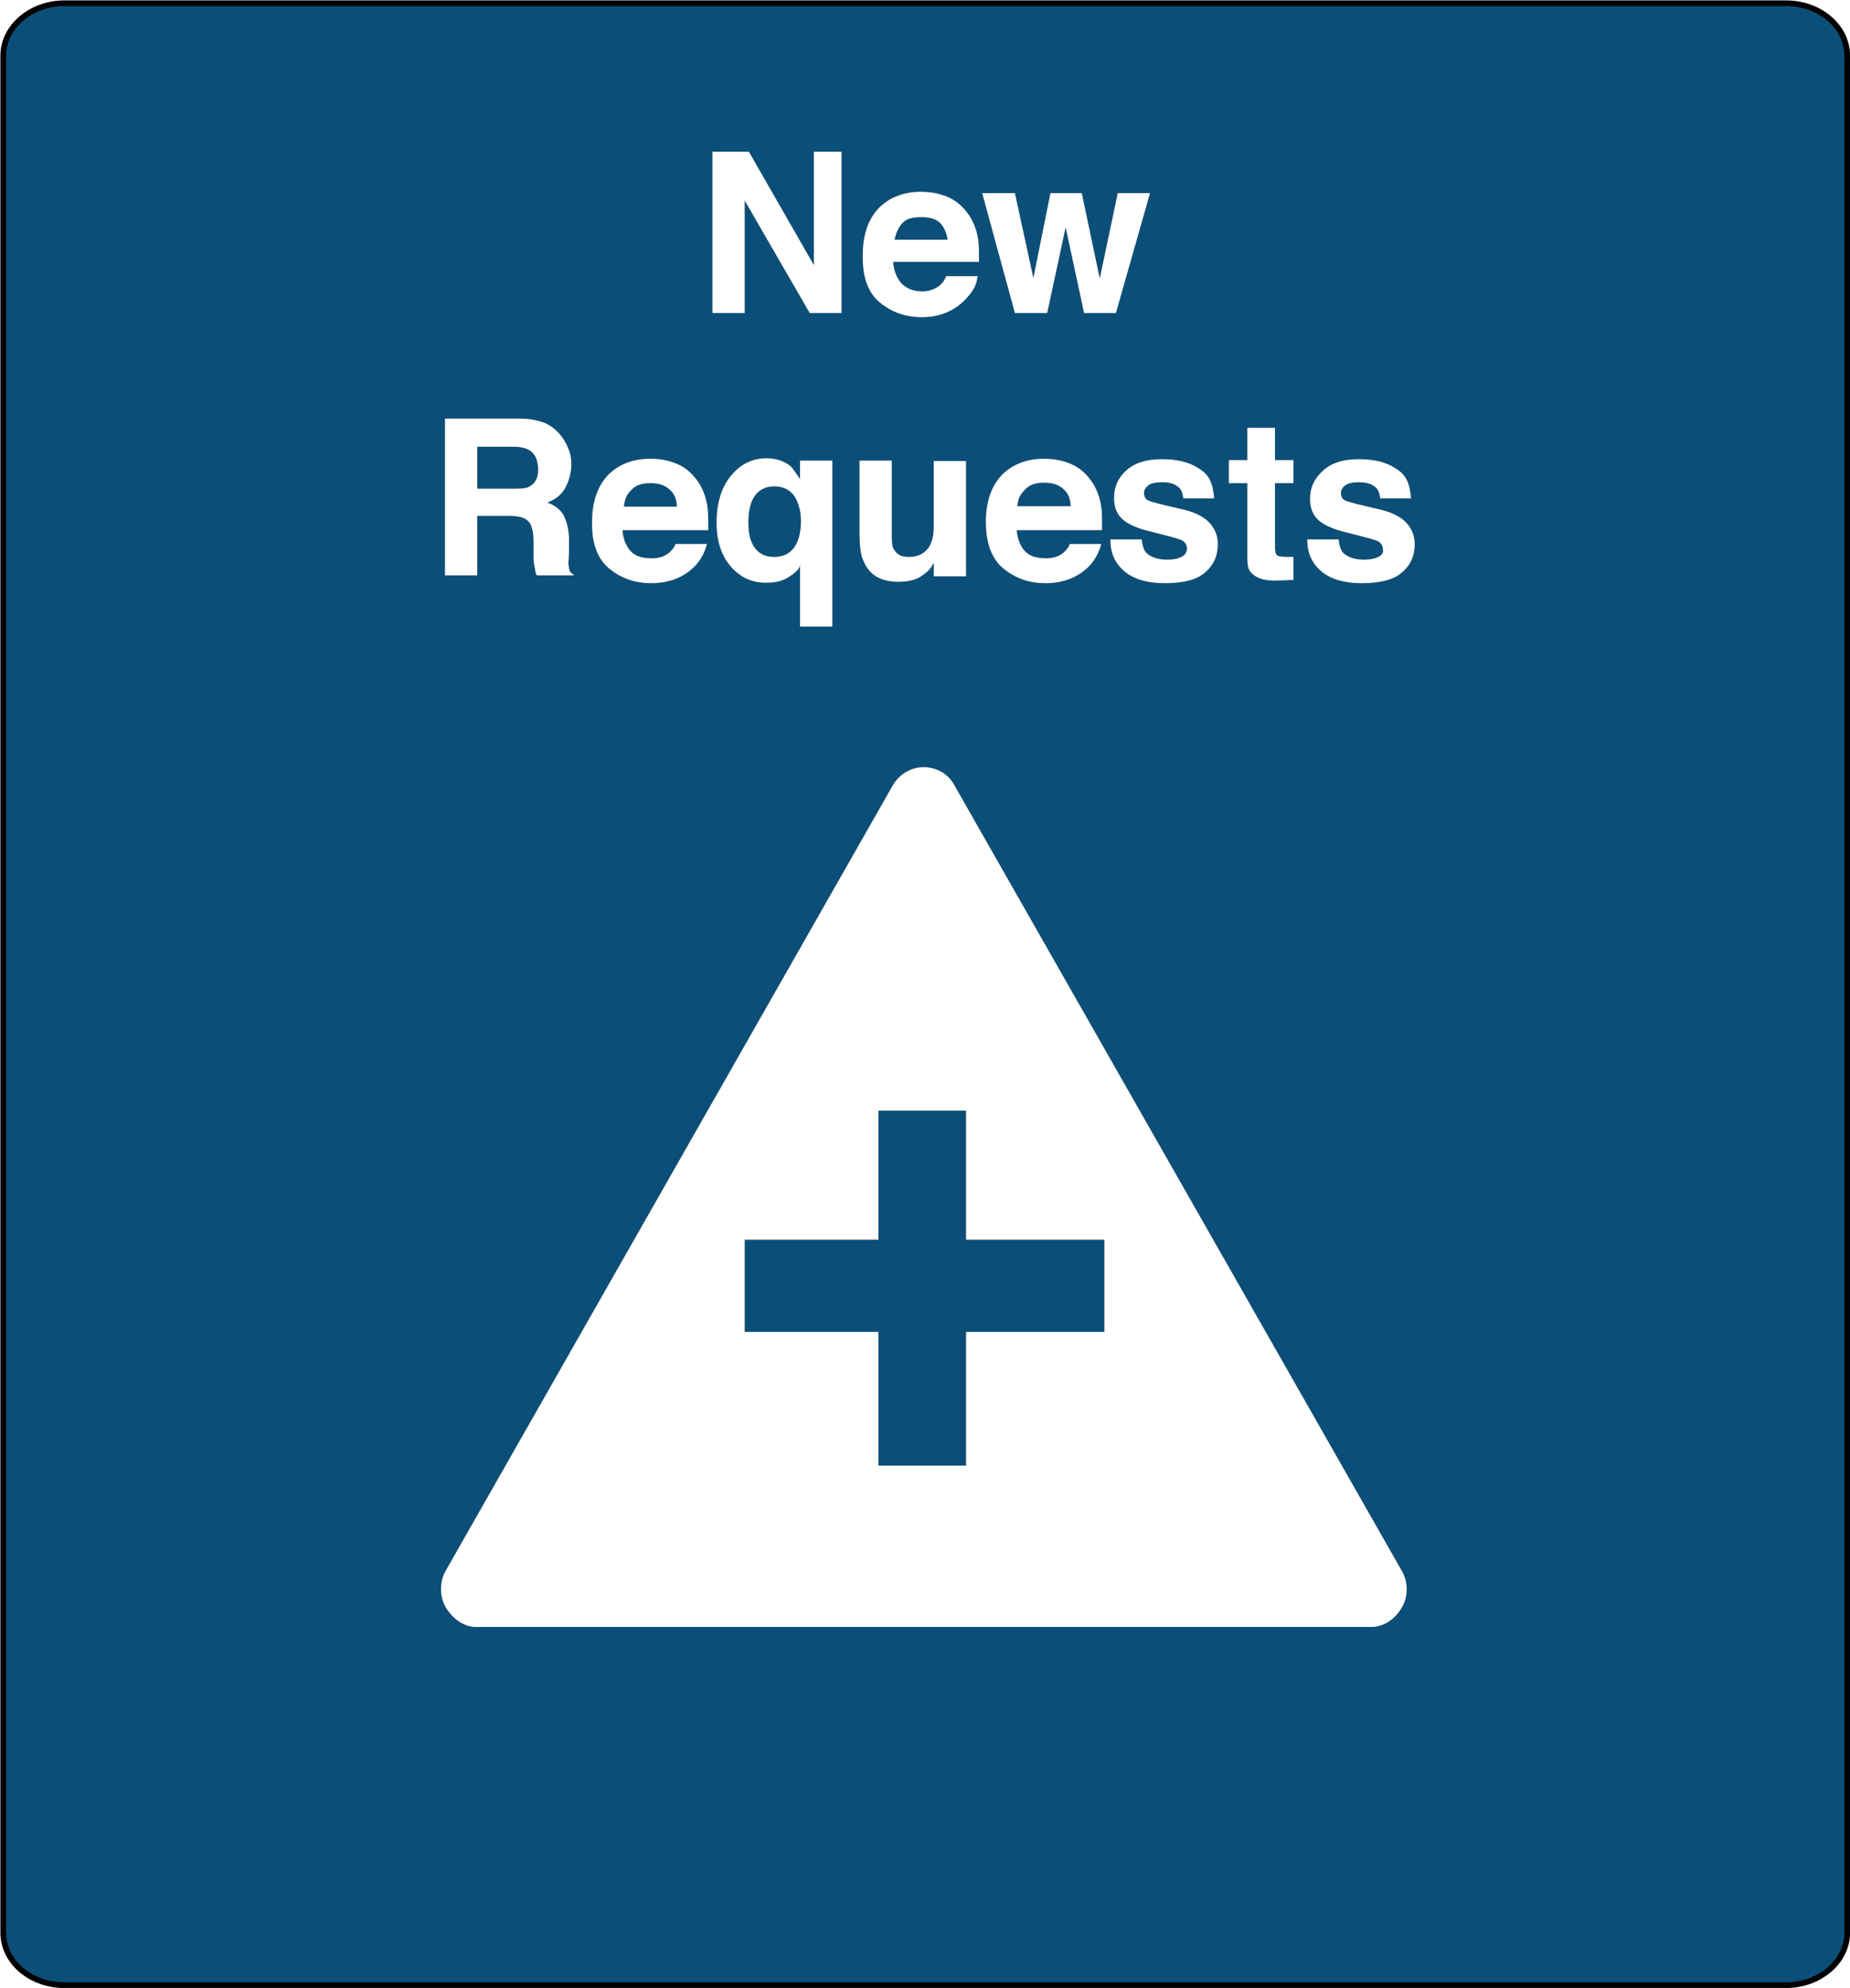 <svg xmlns="http://www.w3.org/2000/svg" xmlns:xlink="http://www.w3.org/1999/xlink" version="1.1" x="0px" y="0px" width="401.2px" height="431.2px" viewBox="0 0 401.2 431.2" enable-background="new 0 0 401.2 431.2" xml:space="preserve"><filter><feGaussianBlur stdDeviation="4"/></filter><path fill="#0B4F78" stroke="#000000" stroke-width="1.235" stroke-miterlimit="10" d="M387.3 430.6H14c-7.4 0-13.3-5.1-13.3-11.4 V12.1c0-6.3 6-11.4 13.3-11.4h373.3c7.4 0 13.3 5.1 13.3 11.4v407.1C400.6 425.5 394.6 430.6 387.3 430.6z"/><g filter="url(#AI_GaussianBlur_4)"><path fill="#333333" d="M206.9 170.2c-1.3-2.4-3.9-3.8-6.6-3.8c-2.7 0-5.2 1.5-6.6 3.8L96.6 340.8c-1.3 2.3-1.3 5.6 0.1 7.9 c1.4 2.3 3.8 4.2 6.5 4.2h194.3c2.7 0 5.2-1.9 6.5-4.2c1.4-2.3 1.4-5.5 0.1-7.8L206.9 170.2z M239.5 288.9h-30v29h-19v-29h-29v-20 h29v-28h19v28h30V288.9z"/><polygon fill="#333333" points="161.5,43.5 175.6,67.9 182.5,67.9 182.5,32.9 176.5,32.9 176.5,57.5 162.4,32.9 154.5,32.9 154.5,67.9 161.5,67.9"/><path fill="#333333" d="M190.9 65.7c2.6 2.1 5.6 3.1 9 3.1c4.1 0 7.3-1.5 9.6-4c1.5-1.6 2.3-2.9 2.5-4.9h-6.8c-0.4 1-0.9 1.6-1.4 2 c-1 0.8-2.2 1.3-3.7 1.3c-1.4 0-2.7-0.3-3.7-1c-1.7-1-2.6-3.4-2.7-5.4h18.6c0-3 0-3.8-0.2-5c-0.3-2-1-3.7-2-5.2 c-1.2-1.7-2.6-3-4.4-3.8c-1.8-0.8-3.8-1.2-6-1.2c-3.7 0-6.8 1.2-9.1 3.5c-2.3 2.4-3.5 5.8-3.5 10.2C187 60.2 188.3 63.6 190.9 65.7 z M195.7 48.4c0.9-1 2.3-1.3 4-1.3c1.6 0 2.9 0.2 4 1.1c1.1 0.9 1.7 2.8 1.8 3.8h-11.5C194.2 50.9 194.8 49.3 195.7 48.4z"/><polygon fill="#333333" points="227.1,67.9 231.1,49.3 235.1,67.9 242,67.9 249.4,41.9 242.4,41.9 238.5,60.4 234.6,41.9 227.8,41.9 224.1,60.3 220.1,41.9 213,41.9 220.1,67.9"/><path fill="#333333" d="M103.5 111.9h7c2 0 3.4 0.4 4.1 1.2c0.7 0.7 1.1 2.2 1.1 4.4l0 3.2c0 1 0.1 1.7 0.3 2.6 c0.1 0.5 0.2 1.5 0.5 1.5h7.9v-0.2c-1-0.4-0.9-1.1-1.1-2c-0.1-0.6 0.1-1.6 0.1-3.2v-2.3c0-2.4-0.6-4.2-1.2-5.4 c-0.7-1.2-1.9-2.1-3.5-2.7c1.9-0.7 3.2-1.8 4-3.4c0.8-1.6 1.2-3.2 1.2-4.8c0-1.4-0.2-2.6-0.7-3.6c-0.4-1.1-1-2-1.7-2.9 c-0.9-1.1-2-1.9-3.2-2.5c-1.3-0.5-3.1-1-5.5-1H96.5v34h7V111.9z M103.5 96.9h7.9c1.5 0 2.6 0.3 3.3 0.7c1.3 0.7 2 2.2 2 4.3 c0 1.9-0.7 3-2 3.7c-0.8 0.4-1.9 0.4-3.5 0.4h-7.7V96.9z"/><path fill="#333333" d="M132.2 123.4c2.6 2.1 5.6 3.1 9 3.1c4.1 0 7.3-1.4 9.6-3.8c1.5-1.6 2.3-3.7 2.5-4.7h-6.8 c-0.4 1-0.9 1.4-1.4 1.9c-1 0.8-2.2 1.2-3.7 1.2c-1.4 0-2.7-0.2-3.7-0.8c-1.7-1-2.6-3.3-2.7-5.3h18.6c0-3 0-4-0.2-5.2 c-0.3-2-1-3.8-2-5.3c-1.2-1.7-2.6-3-4.4-3.8c-1.8-0.8-3.8-1.2-6-1.2c-3.7 0-6.8 1.2-9.1 3.5c-2.3 2.4-3.5 5.8-3.5 10.2 C128.3 117.9 129.6 121.3 132.2 123.4z M137 106.2c0.9-1 2.3-1.4 4-1.4c1.6 0 2.9 0.3 4 1.2c1.1 0.9 1.7 1.9 1.8 3.9h-11.5 C135.5 107.9 136.1 107.1 137 106.2z"/><path fill="#333333" d="M180.5 135.9v-36h-7v4c-1-1.4-1.5-2.3-2.2-2.9c-1.3-1-3-1.6-5.1-1.6c-3.1 0-5.6 1.3-7.7 3.8 c-2.1 2.6-3.1 6-3.1 10.2c0 3.9 1 7.1 3.1 9.5c2.1 2.4 4.6 3.5 7.6 3.5c2.1 0 3.7-0.4 4.9-1.2c1.2-0.8 2.5-1.7 2.5-2.8v13.5H180.5z M172.8 117.8c-1 2-2.6 3-4.9 3c-2.4 0-4-1.1-4.9-3.2c-0.5-1.1-0.7-2.6-0.7-4.3c0-2.6 0.5-4.6 1.5-5.9c1-1.3 2.4-1.9 4.1-1.9 c2.4 0 4.1 1.1 5 3.3c0.5 1.2 0.8 2.6 0.8 4.2C173.7 114.8 173.4 116.5 172.8 117.8z"/><path fill="#333333" d="M194.9 126.2c1.3 0 2.5-0.2 3.4-0.5c1-0.3 2-1 3-1.9c0.3-0.3 0.5-0.6 0.8-1c0.2-0.4 0.4-0.6 0.4-0.7v2.9h7 v-25h-7v14c0 1.6-0.2 3-0.7 4c-0.8 1.8-2.4 2.8-4.7 2.8c-1.8 0-2.7-0.6-3.4-1.9c-0.3-0.7-0.3-1.8-0.3-3.3V99.9h-7v15.5 c0 2.9 0.2 5.1 1 6.6C188.7 124.8 191.1 126.2 194.9 126.2z"/><path fill="#333333" d="M238.8 109.8c-0.3-2-1-3.8-2-5.3c-1.2-1.7-2.6-3-4.4-3.8c-1.8-0.8-3.8-1.2-6-1.2c-3.7 0-6.8 1.2-9.1 3.5 c-2.3 2.4-3.5 5.8-3.5 10.2c0 4.7 1.3 8.1 3.9 10.2c2.6 2.1 5.6 3.1 9 3.1c4.1 0 7.3-1.4 9.6-3.8c1.5-1.6 2.3-3.7 2.5-4.7h-6.8 c-0.4 1-0.9 1.4-1.4 1.9c-1 0.8-2.2 1.2-3.7 1.2c-1.4 0-2.7-0.2-3.7-0.8c-1.7-1-2.6-3.3-2.7-5.3H239 C239 111.9 239 110.9 238.8 109.8z M220.6 109.9c0.2-2 0.8-2.8 1.8-3.8c0.9-1 2.3-1.4 4-1.4c1.6 0 2.9 0.3 4 1.2 c1.1 0.9 1.7 1.9 1.8 3.9H220.6z"/><path fill="#333333" d="M241.6 108c0 2 0.6 3.5 1.8 4.6c1.2 1.1 3.2 2 6.1 2.7c4 1 6.4 1.6 7 2c0.6 0.4 0.9 1 0.9 1.7 c0 0.8-0.4 1.4-1.2 1.8c-0.8 0.4-1.8 0.6-3.1 0.6c-2.2 0-3.8-0.7-4.6-1.6c-0.5-0.5-0.8-1.8-0.9-2.8h-6.8c0 3 1 5.1 2.9 6.8 c1.9 1.7 4.9 2.7 8.9 2.7c3.9 0 6.9-0.7 8.7-2.3c1.9-1.6 2.8-3.6 2.8-6.2c0-1.9-0.7-3.5-2-4.8c-1.3-1.3-3.3-2.2-6-2.8 c-4-0.9-6.3-1.5-7-1.8c-0.7-0.3-1-0.9-1-1.7c0-0.6 0.3-1.1 0.9-1.6c0.6-0.5 1.7-0.7 3.1-0.7c1.8 0 3 0.5 3.8 1.4 c0.4 0.5 0.6 1.1 0.7 2.1h6.7c-0.3-4-1.5-5.4-3.5-6.6c-2-1.3-4.6-1.9-7.8-1.9c-3.4 0-6 0.8-7.8 2.5 C242.5 103.6 241.6 105.6 241.6 108z"/><path fill="#333333" d="M270.5 120.8c0 1.6 0.1 2.8 0.9 3.5c1.2 1.2 3 1.8 6.2 1.6l2.9-0.1v-5c0 0-0.3 0-0.5 0c-0.2 0-0.4 0-0.6 0 c-1.4 0-2.2-0.1-2.5-0.4c-0.3-0.3-0.4-0.9-0.4-2v-13.6h4v-5h-4v-7h-6v7h-4v5h4V120.8z"/><path fill="#333333" d="M298.9 120.8c-0.8 0.4-1.8 0.6-3.1 0.6c-2.2 0-3.8-0.7-4.6-1.6c-0.5-0.5-0.8-1.8-0.9-2.8h-6.8 c0 3 1 5.1 2.9 6.8c1.9 1.7 4.9 2.7 8.9 2.7c3.9 0 6.9-0.7 8.7-2.3c1.9-1.6 2.8-3.6 2.8-6.2c0-1.9-0.7-3.5-2-4.8 c-1.3-1.3-3.3-2.2-6-2.8c-4-0.9-6.3-1.5-7-1.8c-0.7-0.3-1-0.9-1-1.7c0-0.6 0.3-1.1 0.9-1.6c0.6-0.5 1.7-0.7 3.1-0.7 c1.8 0 3 0.5 3.8 1.4c0.4 0.5 0.6 1.1 0.7 2.1h6.7c-0.3-4-1.5-5.4-3.5-6.6c-2-1.3-4.6-1.9-7.8-1.9c-3.4 0-6 0.8-7.8 2.5 c-1.9 1.7-2.8 3.7-2.8 6.1c0 2 0.6 3.5 1.8 4.6c1.2 1.1 3.2 2 6.1 2.7c4 1 6.4 1.6 7 2c0.6 0.4 0.9 1 0.9 1.7 C300.1 119.8 299.7 120.4 298.9 120.8z"/></g><g><path fill="#FFFFFF" d="M206.9 170.2c-1.3-2.4-3.9-3.8-6.6-3.8c-2.7 0-5.2 1.5-6.6 3.8L96.6 340.8c-1.3 2.3-1.3 5.6 0.1 7.9 c1.4 2.3 3.8 4.2 6.5 4.2h194.3c2.7 0 5.2-1.9 6.5-4.2c1.4-2.3 1.4-5.5 0.1-7.8L206.9 170.2z M239.5 288.9h-30v29h-19v-29h-29v-20 h29v-28h19v28h30V288.9z"/><polygon fill="#FFFFFF" points="161.5,43.5 175.6,67.9 182.5,67.9 182.5,32.9 176.5,32.9 176.5,57.5 162.4,32.9 154.5,32.9 154.5,67.9 161.5,67.9"/><path fill="#FFFFFF" d="M190.9 65.7c2.6 2.1 5.6 3.1 9 3.1c4.1 0 7.3-1.5 9.6-4c1.5-1.6 2.3-2.9 2.5-4.9h-6.8c-0.4 1-0.9 1.6-1.4 2 c-1 0.8-2.2 1.3-3.7 1.3c-1.4 0-2.7-0.3-3.7-1c-1.7-1-2.6-3.4-2.7-5.4h18.6c0-3 0-3.8-0.2-5c-0.3-2-1-3.7-2-5.2 c-1.2-1.7-2.6-3-4.4-3.8c-1.8-0.8-3.8-1.2-6-1.2c-3.7 0-6.8 1.2-9.1 3.5c-2.3 2.4-3.5 5.8-3.5 10.2C187 60.2 188.3 63.6 190.9 65.7 z M195.7 48.4c0.9-1 2.3-1.3 4-1.3c1.6 0 2.9 0.2 4 1.1c1.1 0.9 1.7 2.8 1.8 3.8h-11.5C194.2 50.9 194.8 49.3 195.7 48.4z"/><polygon fill="#FFFFFF" points="227.1,67.9 231.1,49.3 235.1,67.9 242,67.9 249.4,41.9 242.4,41.9 238.5,60.4 234.6,41.9 227.8,41.9 224.1,60.3 220.1,41.9 213,41.9 220.1,67.9"/><path fill="#FFFFFF" d="M103.5 111.9h7c2 0 3.4 0.4 4.1 1.2c0.7 0.7 1.1 2.2 1.1 4.4l0 3.2c0 1 0.1 1.7 0.3 2.6 c0.1 0.5 0.2 1.5 0.5 1.5h7.9v-0.2c-1-0.4-0.9-1.1-1.1-2c-0.1-0.6 0.1-1.6 0.1-3.2v-2.3c0-2.4-0.6-4.2-1.2-5.4 c-0.7-1.2-1.9-2.1-3.5-2.7c1.9-0.7 3.2-1.8 4-3.4c0.8-1.6 1.2-3.2 1.2-4.8c0-1.4-0.2-2.6-0.7-3.6c-0.4-1.1-1-2-1.7-2.9 c-0.9-1.1-2-1.9-3.2-2.5c-1.3-0.5-3.1-1-5.5-1H96.5v34h7V111.9z M103.5 96.9h7.9c1.5 0 2.6 0.3 3.3 0.7c1.3 0.7 2 2.2 2 4.3 c0 1.9-0.7 3-2 3.7c-0.8 0.4-1.9 0.4-3.5 0.4h-7.7V96.9z"/><path fill="#FFFFFF" d="M132.2 123.4c2.6 2.1 5.6 3.1 9 3.1c4.1 0 7.3-1.4 9.6-3.8c1.5-1.6 2.3-3.7 2.5-4.7h-6.8 c-0.4 1-0.9 1.4-1.4 1.9c-1 0.8-2.2 1.2-3.7 1.2c-1.4 0-2.7-0.2-3.7-0.8c-1.7-1-2.6-3.3-2.7-5.3h18.6c0-3 0-4-0.2-5.2 c-0.3-2-1-3.8-2-5.3c-1.2-1.7-2.6-3-4.4-3.8c-1.8-0.8-3.8-1.2-6-1.2c-3.7 0-6.8 1.2-9.1 3.5c-2.3 2.4-3.5 5.8-3.5 10.2 C128.3 117.9 129.6 121.3 132.2 123.4z M137 106.2c0.9-1 2.3-1.4 4-1.4c1.6 0 2.9 0.3 4 1.2c1.1 0.9 1.7 1.9 1.8 3.9h-11.5 C135.5 107.9 136.1 107.1 137 106.2z"/><path fill="#FFFFFF" d="M180.5 135.9v-36h-7v4c-1-1.4-1.5-2.3-2.2-2.9c-1.3-1-3-1.6-5.1-1.6c-3.1 0-5.6 1.3-7.7 3.8 c-2.1 2.6-3.1 6-3.1 10.2c0 3.9 1 7.1 3.1 9.5c2.1 2.4 4.6 3.5 7.6 3.5c2.1 0 3.7-0.4 4.9-1.2c1.2-0.8 2.5-1.7 2.5-2.8v13.5H180.5z M172.8 117.8c-1 2-2.6 3-4.9 3c-2.4 0-4-1.1-4.9-3.2c-0.5-1.1-0.7-2.6-0.7-4.3c0-2.6 0.5-4.6 1.5-5.9c1-1.3 2.4-1.9 4.1-1.9 c2.4 0 4.1 1.1 5 3.3c0.5 1.2 0.8 2.6 0.8 4.2C173.7 114.8 173.4 116.5 172.8 117.8z"/><path fill="#FFFFFF" d="M194.9 126.2c1.3 0 2.5-0.2 3.4-0.5c1-0.3 2-1 3-1.9c0.3-0.3 0.5-0.6 0.8-1c0.2-0.4 0.4-0.6 0.4-0.7v2.9h7 v-25h-7v14c0 1.6-0.2 3-0.7 4c-0.8 1.8-2.4 2.8-4.7 2.8c-1.8 0-2.7-0.6-3.4-1.9c-0.3-0.7-0.3-1.8-0.3-3.3V99.9h-7v15.5 c0 2.9 0.2 5.1 1 6.6C188.7 124.8 191.1 126.2 194.9 126.2z"/><path fill="#FFFFFF" d="M238.8 109.8c-0.3-2-1-3.8-2-5.3c-1.2-1.7-2.6-3-4.4-3.8c-1.8-0.8-3.8-1.2-6-1.2c-3.7 0-6.8 1.2-9.1 3.5 c-2.3 2.4-3.5 5.8-3.5 10.2c0 4.7 1.3 8.1 3.9 10.2c2.6 2.1 5.6 3.1 9 3.1c4.1 0 7.3-1.4 9.6-3.8c1.5-1.6 2.3-3.7 2.5-4.7h-6.8 c-0.4 1-0.9 1.4-1.4 1.9c-1 0.8-2.2 1.2-3.7 1.2c-1.4 0-2.7-0.2-3.7-0.8c-1.7-1-2.6-3.3-2.7-5.3H239 C239 111.9 239 110.9 238.8 109.8z M220.6 109.9c0.2-2 0.8-2.8 1.8-3.8c0.9-1 2.3-1.4 4-1.4c1.6 0 2.9 0.3 4 1.2 c1.1 0.9 1.7 1.9 1.8 3.9H220.6z"/><path fill="#FFFFFF" d="M241.6 108c0 2 0.6 3.5 1.8 4.6c1.2 1.1 3.2 2 6.1 2.7c4 1 6.4 1.6 7 2c0.6 0.4 0.9 1 0.9 1.7 c0 0.8-0.4 1.4-1.2 1.8c-0.8 0.4-1.8 0.6-3.1 0.6c-2.2 0-3.8-0.7-4.6-1.6c-0.5-0.5-0.8-1.8-0.9-2.8h-6.8c0 3 1 5.1 2.9 6.8 c1.9 1.7 4.9 2.7 8.9 2.7c3.9 0 6.9-0.7 8.7-2.3c1.9-1.6 2.8-3.6 2.8-6.2c0-1.9-0.7-3.5-2-4.8c-1.3-1.3-3.3-2.2-6-2.8 c-4-0.9-6.3-1.5-7-1.8c-0.7-0.3-1-0.9-1-1.7c0-0.6 0.3-1.1 0.9-1.6c0.6-0.5 1.7-0.7 3.1-0.7c1.8 0 3 0.5 3.8 1.4 c0.4 0.5 0.6 1.1 0.7 2.1h6.7c-0.3-4-1.5-5.4-3.5-6.6c-2-1.3-4.6-1.9-7.8-1.9c-3.4 0-6 0.8-7.8 2.5 C242.5 103.6 241.6 105.6 241.6 108z"/><path fill="#FFFFFF" d="M270.5 120.8c0 1.6 0.1 2.8 0.9 3.5c1.2 1.2 3 1.8 6.2 1.6l2.9-0.1v-5c0 0-0.3 0-0.5 0c-0.2 0-0.4 0-0.6 0 c-1.4 0-2.2-0.1-2.5-0.4c-0.3-0.3-0.4-0.9-0.4-2v-13.6h4v-5h-4v-7h-6v7h-4v5h4V120.8z"/><path fill="#FFFFFF" d="M298.9 120.8c-0.8 0.4-1.8 0.6-3.1 0.6c-2.2 0-3.8-0.7-4.6-1.6c-0.5-0.5-0.8-1.8-0.9-2.8h-6.8 c0 3 1 5.1 2.9 6.8c1.9 1.7 4.9 2.7 8.9 2.7c3.9 0 6.9-0.7 8.7-2.3c1.9-1.6 2.8-3.6 2.8-6.2c0-1.9-0.7-3.5-2-4.8 c-1.3-1.3-3.3-2.2-6-2.8c-4-0.9-6.3-1.5-7-1.8c-0.7-0.3-1-0.9-1-1.7c0-0.6 0.3-1.1 0.9-1.6c0.6-0.5 1.7-0.7 3.1-0.7 c1.8 0 3 0.5 3.8 1.4c0.4 0.5 0.6 1.1 0.7 2.1h6.7c-0.3-4-1.5-5.4-3.5-6.6c-2-1.3-4.6-1.9-7.8-1.9c-3.4 0-6 0.8-7.8 2.5 c-1.9 1.7-2.8 3.7-2.8 6.1c0 2 0.6 3.5 1.8 4.6c1.2 1.1 3.2 2 6.1 2.7c4 1 6.4 1.6 7 2c0.6 0.4 0.9 1 0.9 1.7 C300.1 119.8 299.7 120.4 298.9 120.8z"/></g></svg>